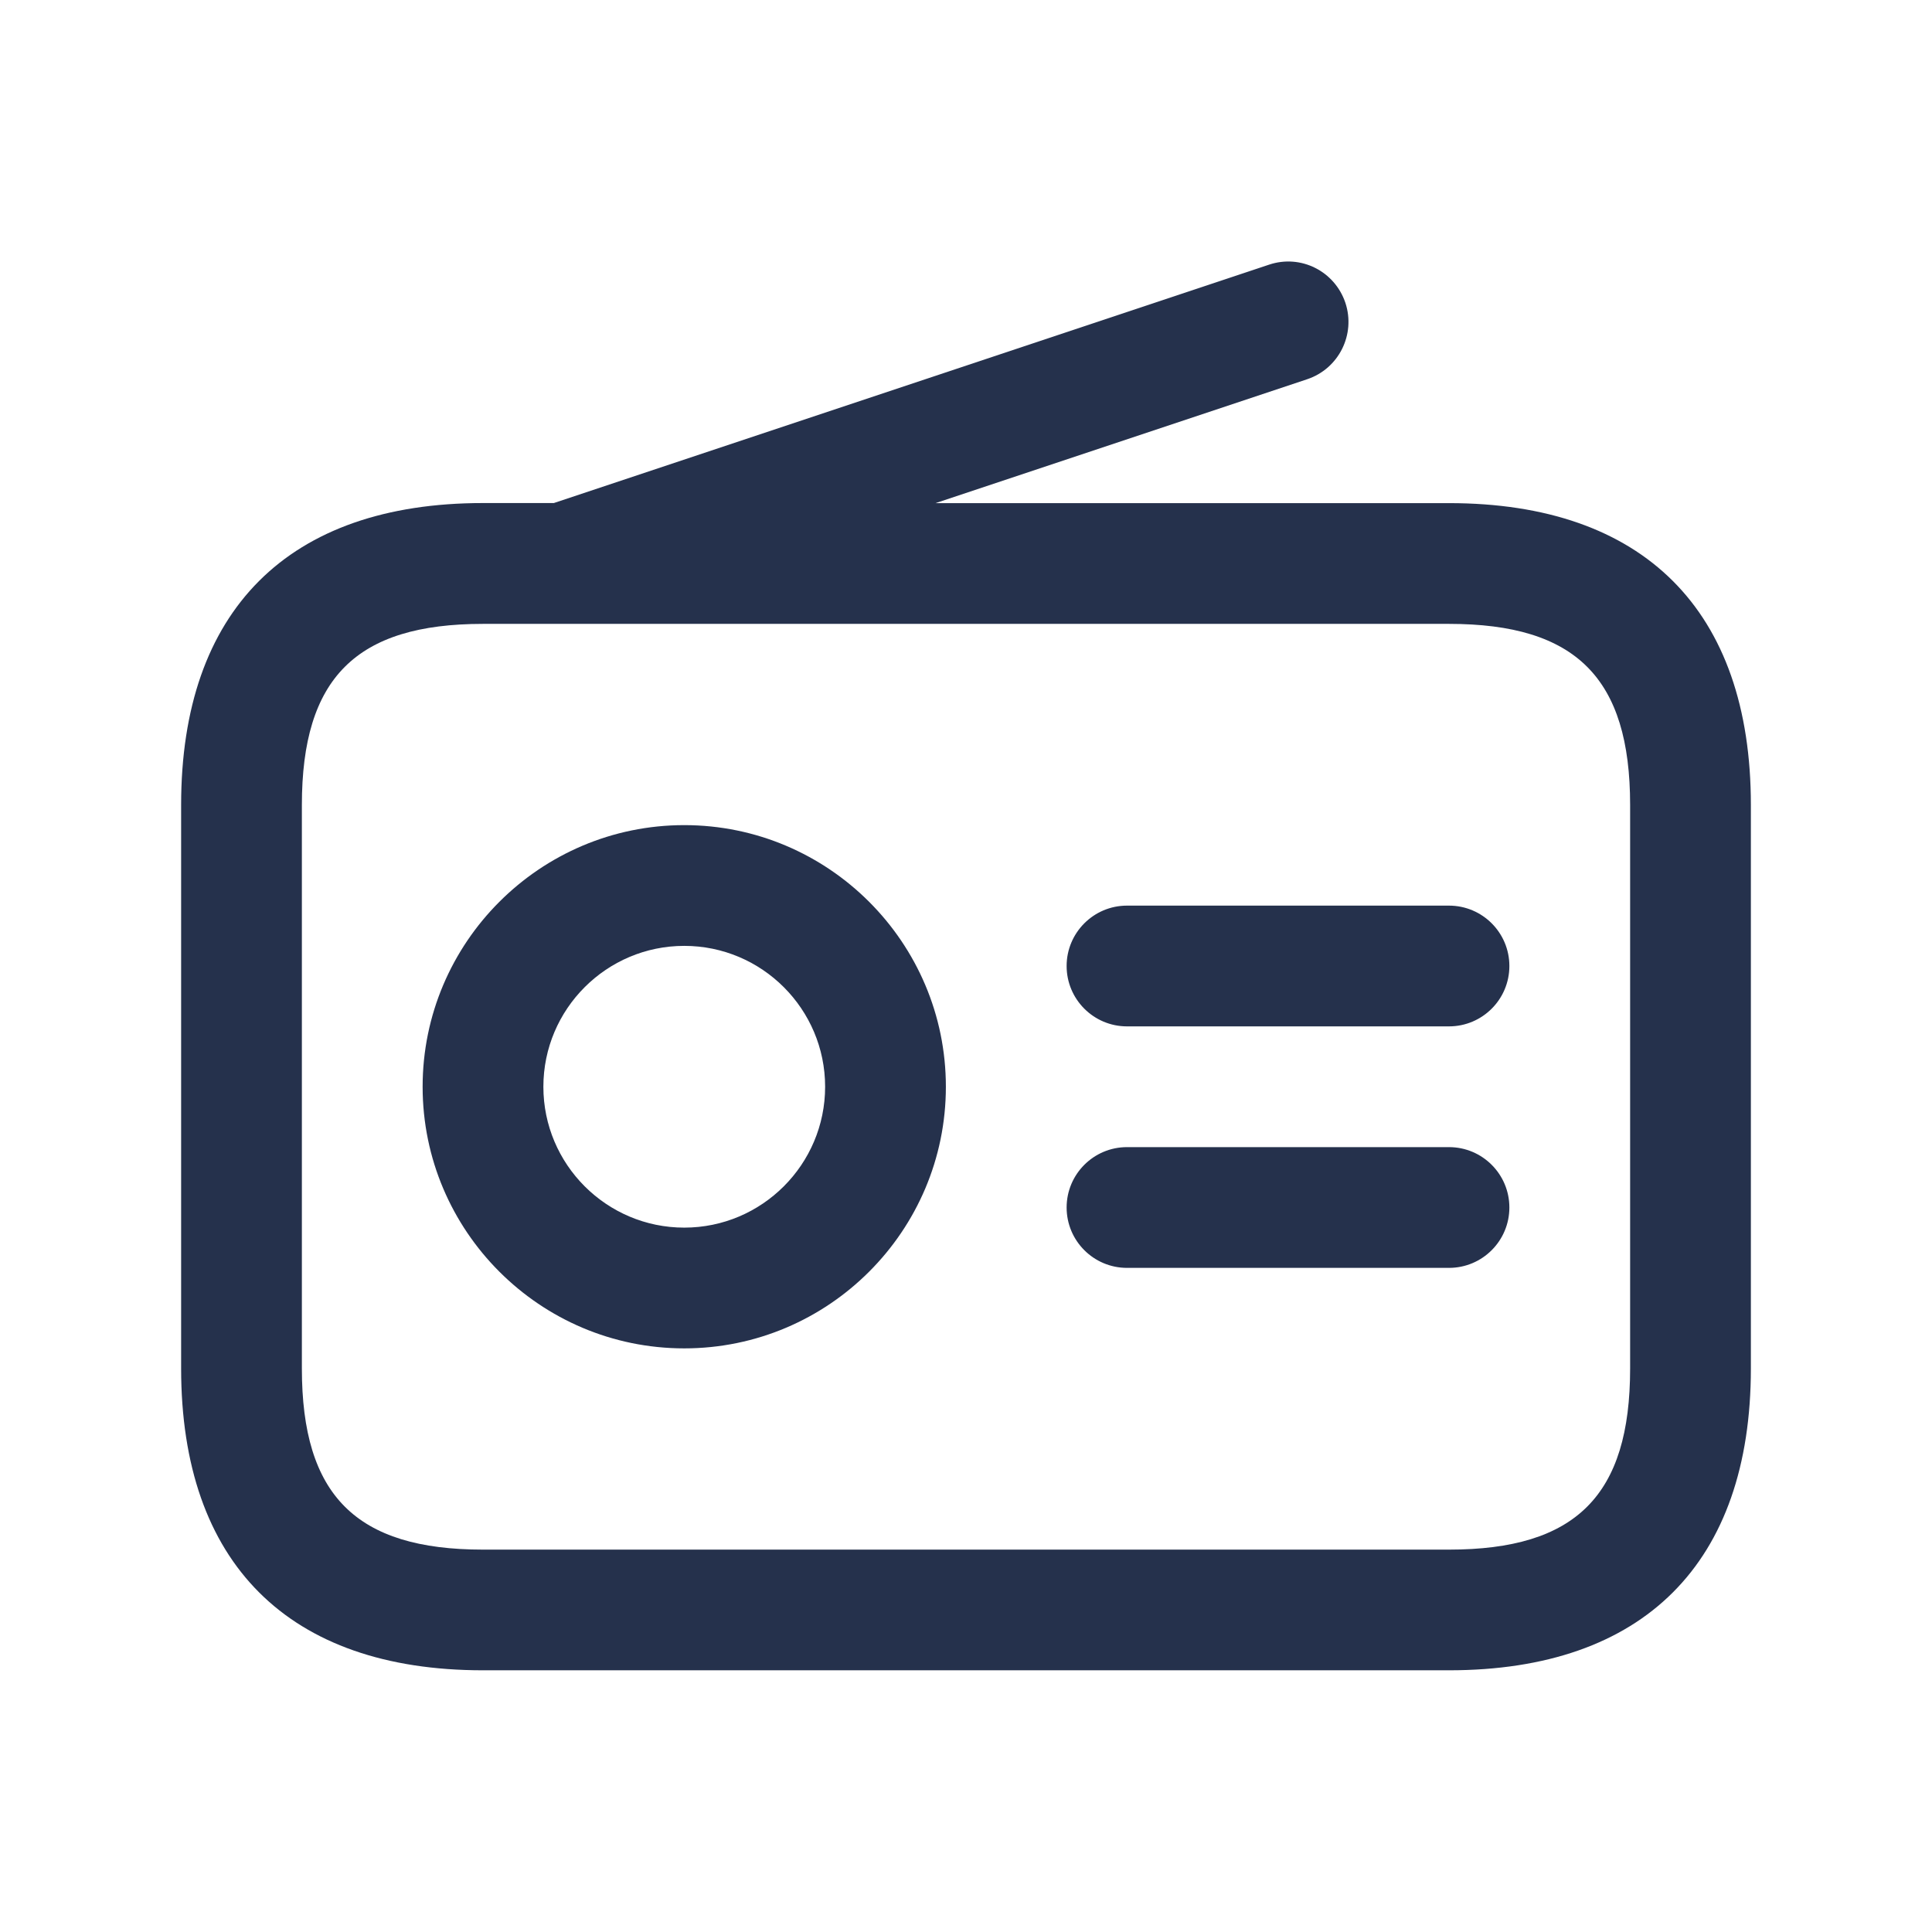 <svg width="24" height="24" viewBox="0 0 24 24" fill="none" xmlns="http://www.w3.org/2000/svg">
<path d="M18 6.25H11.622L16.238 4.711C16.631 4.58 16.843 4.155 16.713 3.762C16.581 3.369 16.159 3.155 15.764 3.288L6.88 6.249H6C3.582 6.249 2.25 7.581 2.25 9.999V16.999C2.25 19.417 3.582 20.749 6 20.749H18C20.418 20.749 21.75 19.417 21.75 16.999V9.999C21.75 7.582 20.418 6.25 18 6.25ZM20.25 17C20.25 18.577 19.577 19.25 18 19.25H6C4.423 19.25 3.75 18.577 3.75 17V10C3.75 8.423 4.423 7.75 6 7.75H18C19.577 7.75 20.25 8.423 20.25 10V17ZM8.5 10.25C6.708 10.25 5.25 11.708 5.25 13.5C5.25 15.292 6.708 16.75 8.5 16.75C10.292 16.75 11.75 15.292 11.75 13.5C11.75 11.708 10.292 10.25 8.5 10.25ZM8.5 15.25C7.535 15.25 6.75 14.465 6.75 13.5C6.75 12.535 7.535 11.75 8.5 11.75C9.465 11.75 10.25 12.535 10.25 13.5C10.25 14.465 9.465 15.25 8.5 15.25ZM18.75 12C18.75 12.414 18.414 12.75 18 12.75H14C13.586 12.75 13.25 12.414 13.25 12C13.25 11.586 13.586 11.25 14 11.25H18C18.414 11.25 18.75 11.586 18.75 12ZM18.75 15C18.75 15.414 18.414 15.75 18 15.75H14C13.586 15.75 13.25 15.414 13.25 15C13.25 14.586 13.586 14.25 14 14.25H18C18.414 14.25 18.75 14.586 18.75 15Z" fill="#25314C"/>
</svg>
